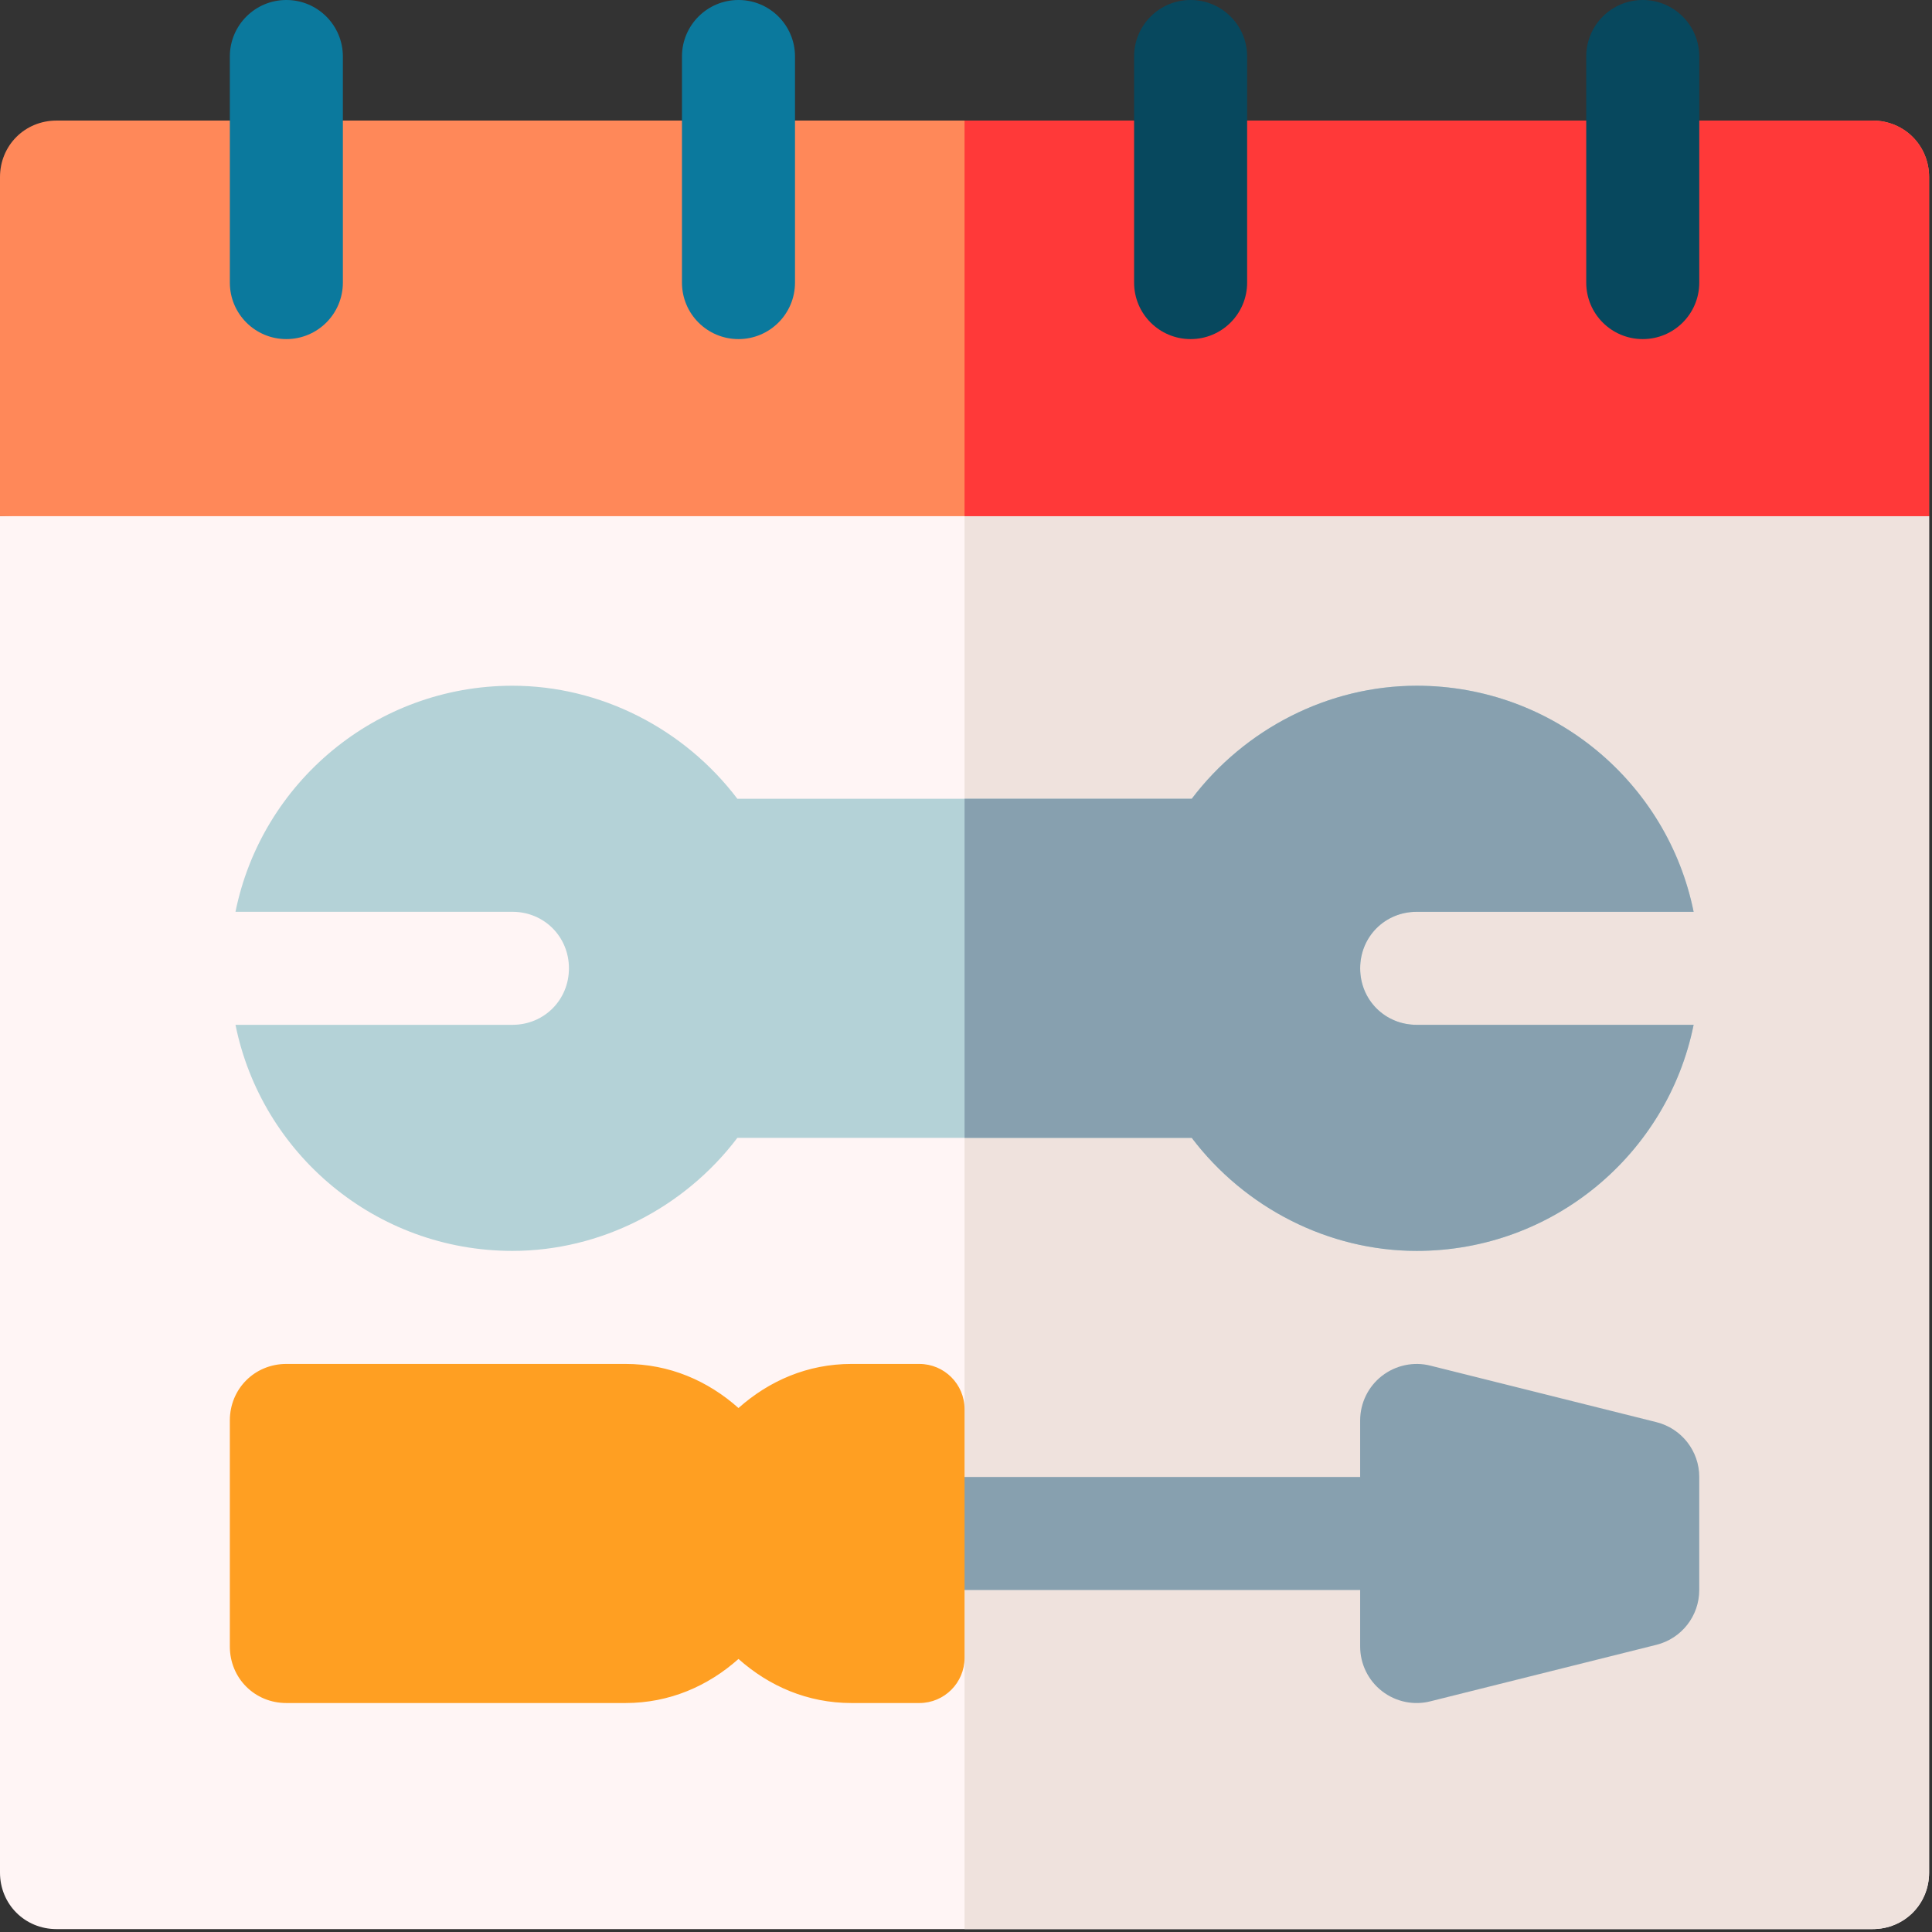 <svg height="512pt" viewBox="0 0 512 512" width="512pt" xmlns="http://www.w3.org/2000/svg"><rect x="0" y="0" width="512" height="512" fill="#333333" stroke="none"/><path d="m511.23 136.793v359.461c0 8.387-6.59 14.977-14.977 14.977h-481.277c-8.387 0-14.977-6.59-14.977-14.977v-359.461l255.617-14.676c3.027.176 272.59 15.656 255.613 14.676zm0 0" fill="#fff5f5"/><path d="m511.23 136.793v359.461c0 8.387-6.59 14.977-14.977 14.977h-240.637v-389.113c3.027.176 272.59 15.656 255.613 14.676zm0 0" fill="#efe2dd"/><path d="m511.23 46.93v89.863h-511.23v-89.863c0-8.387 6.59-14.977 14.977-14.977h481.277c8.387 0 14.977 6.59 14.977 14.977zm0 0" fill="#ff8859"/><path d="m511.23 46.93v89.863h-255.613v-104.84h240.637c8.387 0 14.977 6.59 14.977 14.977zm0 0" fill="#ff3939"/><path d="m450.324 391.41c0-6.875-4.684-12.855-11.352-14.523l-59.91-14.977c-4.418-1.125-9.184-.117-12.84 2.719-3.645 2.84-5.766 7.199-5.766 11.805v14.977h-104.84c-8.281 0-14.98 6.699-14.98 14.98 0 8.277 6.699 14.977 14.98 14.977h104.84v14.977c0 4.605 2.121 8.965 5.762 11.805 3.785 2.953 8.594 3.809 12.844 2.719l59.91-14.977c6.668-1.668 11.348-7.648 11.348-14.523v-29.957zm0 0" fill="#87a0af"/><path d="m360.457 256.613c0-8.387 6.59-14.977 14.977-14.977h73.391c-6.891-34.148-37.145-59.91-73.391-59.91-23.363 0-45.531 11.383-59.609 29.957h-120.418c-14.078-18.574-36.246-29.957-59.609-29.957-36.246 0-66.5 25.762-73.391 59.91h73.391c8.387 0 14.977 6.59 14.977 14.977 0 8.391-6.59 14.977-14.977 14.977h-73.391c6.891 34.152 37.145 59.91 73.391 59.91 23.363 0 45.531-11.383 59.609-29.953h120.418c14.078 18.57 36.246 29.953 59.609 29.953 36.25 0 66.5-25.758 73.391-59.91h-73.391c-8.387 0-14.977-6.586-14.977-14.977zm0 0" fill="#b4d2d7"/><path d="m375.434 271.59h73.391c-6.891 34.152-37.145 59.91-73.391 59.91-23.363 0-45.531-11.383-59.609-29.953h-60.207v-89.863h60.207c14.078-18.574 36.246-29.957 59.609-29.957 36.25 0 66.5 25.762 73.391 59.91h-73.391c-8.387 0-14.977 6.59-14.977 14.977 0 8.391 6.59 14.977 14.977 14.977zm0 0" fill="#87a0af"/><path d="m75.887 89.863c-8.281 0-14.977-6.695-14.977-14.977v-59.91c0-8.277 6.695-14.977 14.977-14.977 8.277 0 14.977 6.699 14.977 14.977v59.91c0 8.281-6.699 14.977-14.977 14.977zm0 0" fill="#0b799d"/><path d="m195.707 89.863c-8.281 0-14.98-6.695-14.98-14.977v-59.91c0-8.277 6.699-14.977 14.98-14.977 8.277 0 14.977 6.699 14.977 14.977v59.91c0 8.281-6.699 14.977-14.977 14.977zm0 0" fill="#0b799d"/><path d="m315.527 89.863c-8.281 0-14.98-6.695-14.98-14.977v-59.91c0-8.277 6.699-14.977 14.98-14.977 8.277 0 14.977 6.699 14.977 14.977v59.91c0 8.281-6.699 14.977-14.977 14.977zm0 0" fill="#07485e"/><path d="m435.344 89.863c-8.277 0-14.977-6.695-14.977-14.977v-59.91c0-8.277 6.699-14.977 14.977-14.977 8.281 0 14.98 6.699 14.98 14.977v59.91c0 8.281-6.699 14.977-14.98 14.977zm0 0" fill="#07485e"/><path d="m225.66 361.457c-11.684 0-21.867 4.492-29.953 11.684-8.09-7.191-18.273-11.684-29.957-11.684h-89.863c-8.391 0-14.977 6.59-14.977 14.977v59.91c0 8.387 6.586 14.977 14.977 14.977h89.863c11.684 0 21.867-4.492 29.957-11.68 8.086 7.188 18.27 11.68 29.953 11.68h17.973c6.617 0 11.984-5.363 11.984-11.98v-65.902c0-6.617-5.367-11.98-11.984-11.98zm0 0" fill="#ff9f22"/></svg>